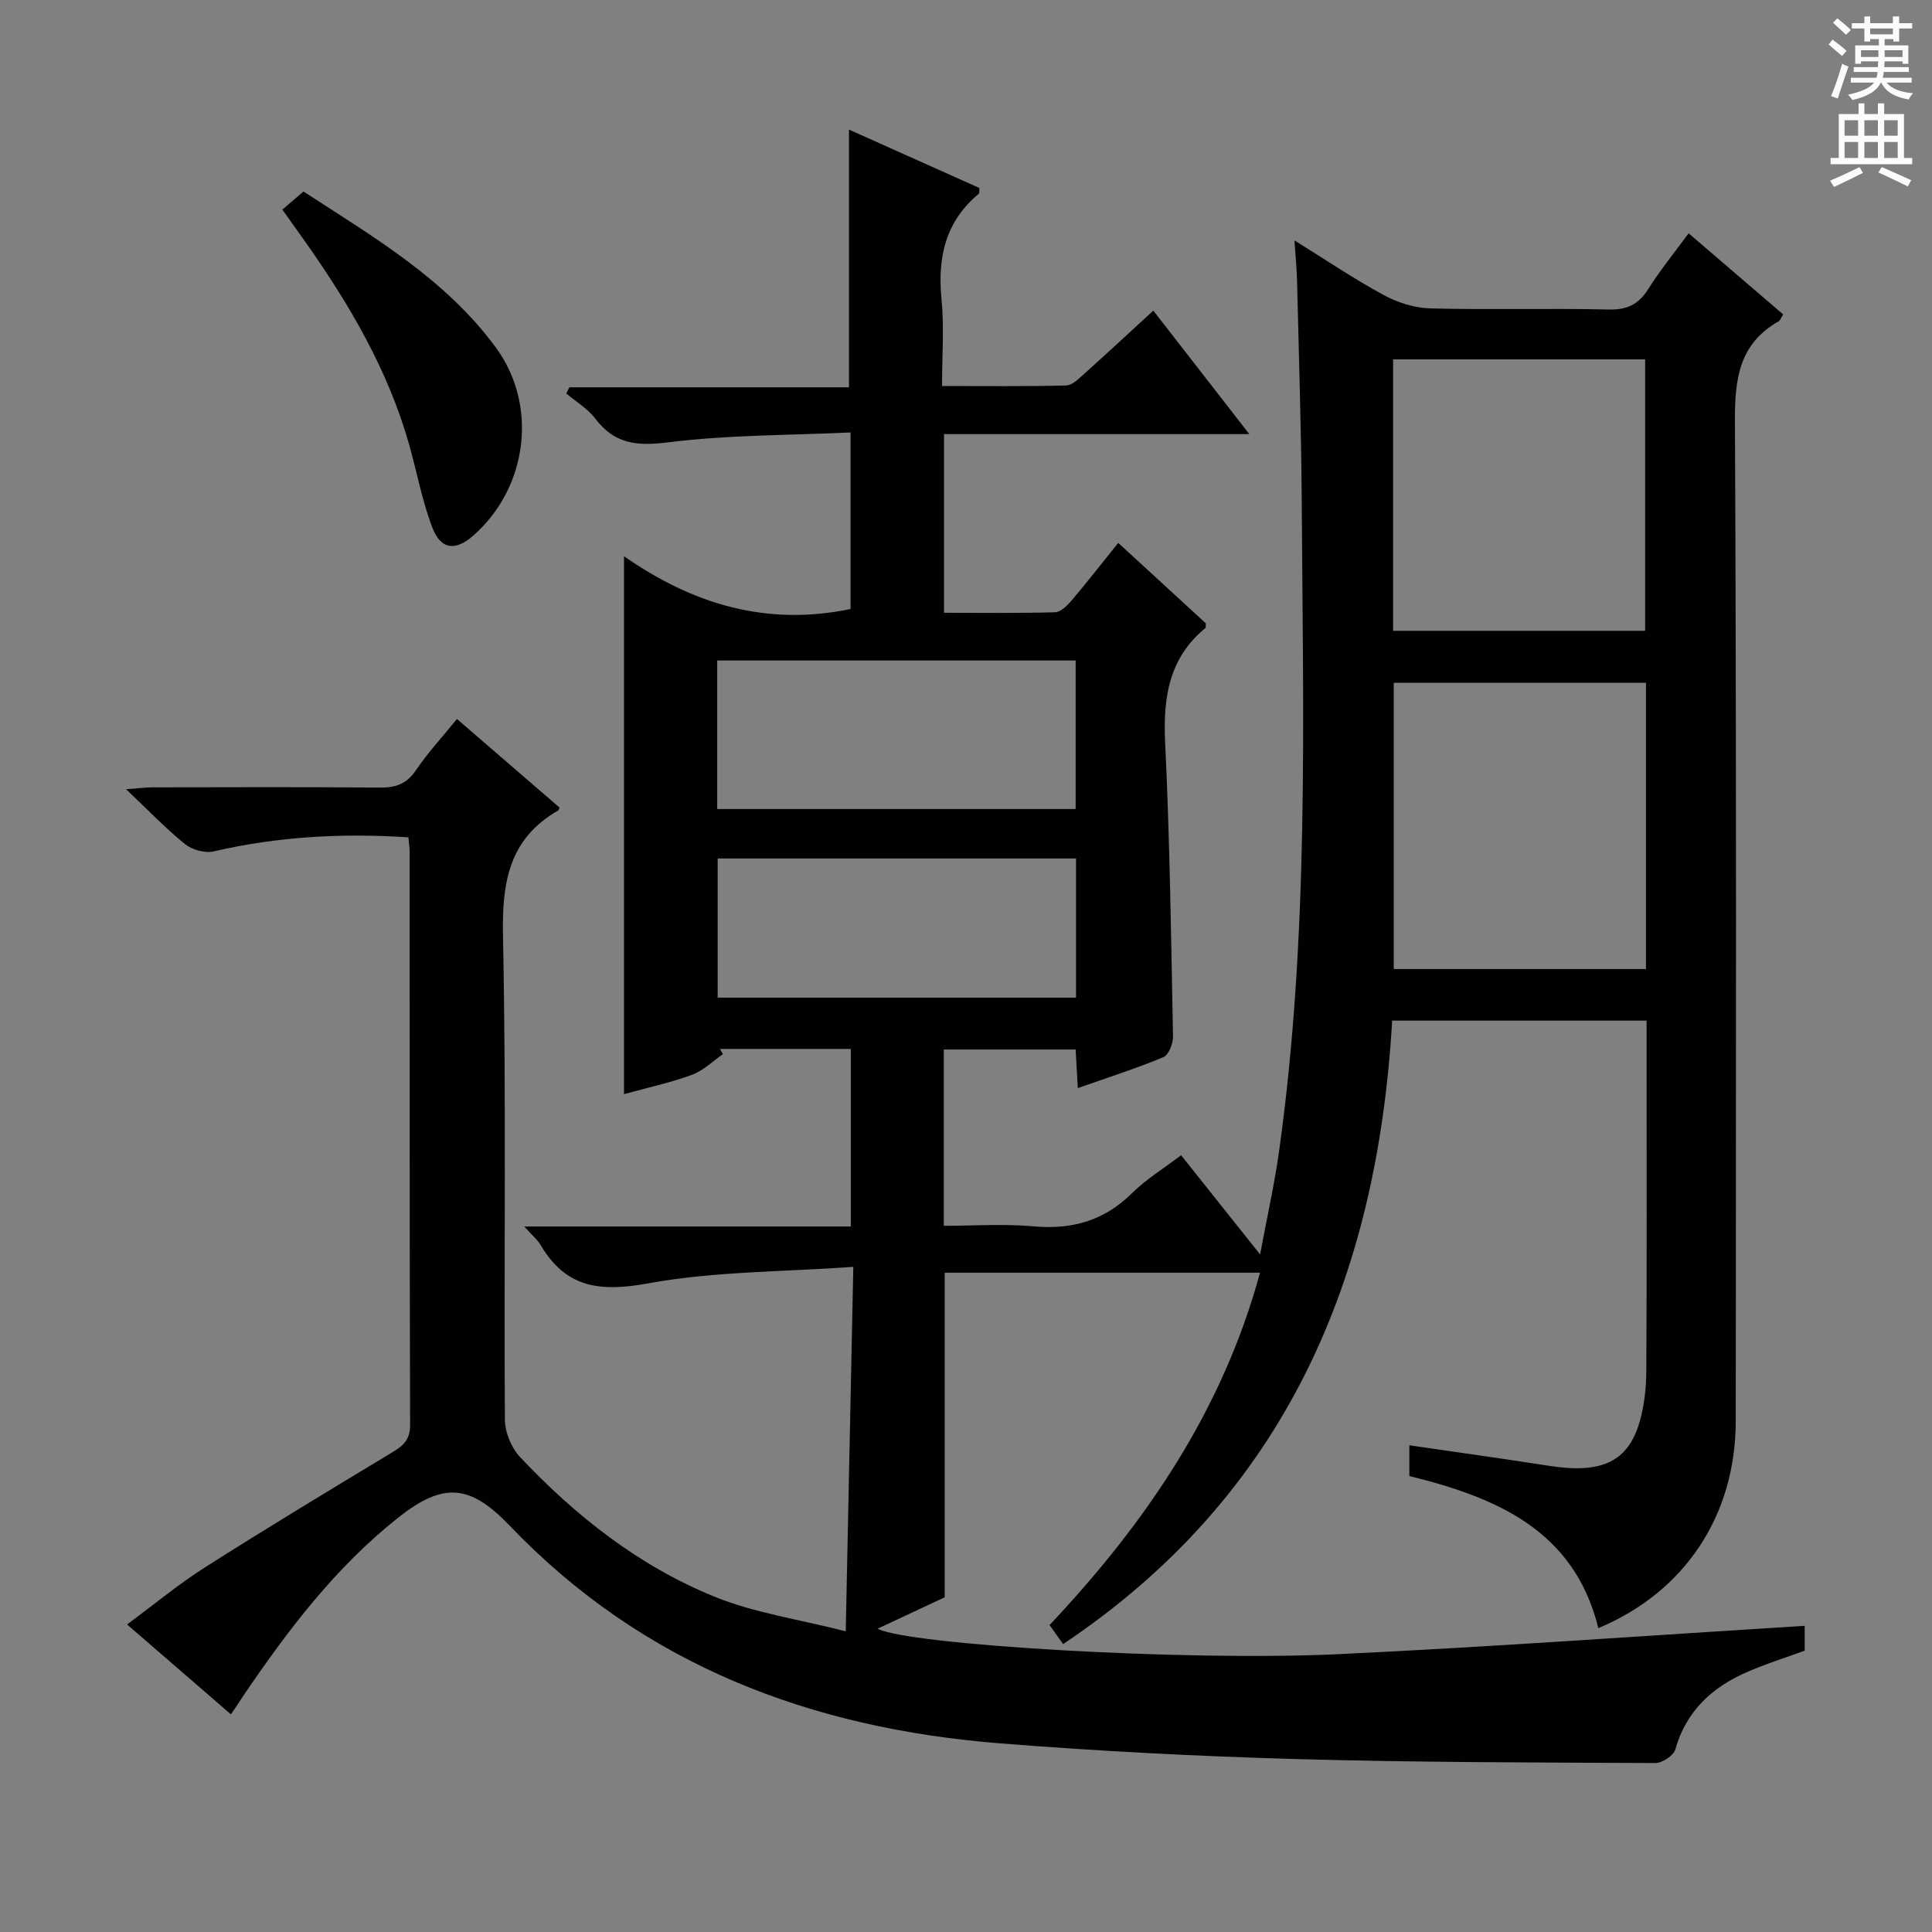 <svg enable-background="new 0 0 400 400" viewBox="0 0 400 400" xmlns="http://www.w3.org/2000/svg"><rect x="0" y="0" width="400" height="400" fill="#808080" stroke="none"/><path d="m47.81 354.94c-7.12-6.16-13.99-12.11-21.5-18.61 5.62-4.16 10.7-8.38 16.23-11.89 12.76-8.11 25.71-15.93 38.66-23.74 2.29-1.38 3.72-2.6 3.71-5.69-.13-39.5-.08-79-.1-118.49 0-.97-.15-1.94-.25-3.16-13.76-.9-27.08-.16-40.31 2.91-1.81.42-4.48-.33-5.96-1.52-3.99-3.22-7.56-6.97-12.19-11.35 2.71-.2 4.1-.38 5.48-.39 15.67-.02 31.33-.09 47 .05 3.27.03 5.57-.69 7.51-3.56 2.49-3.68 5.55-6.98 8.52-10.64 7.21 6.22 14.25 12.3 21.24 18.34-.15.33-.17.54-.28.6-10.3 5.9-11.66 15.03-11.43 26.14.69 33.32.18 66.66.39 99.99.02 2.62 1.35 5.84 3.15 7.75 11.52 12.22 24.65 22.56 40.26 28.9 8.28 3.36 17.4 4.67 27.16 7.16.53-25.71 1.04-49.9 1.57-75.45-14.76 1.05-28.83.93-42.44 3.41-9.84 1.8-16.98 1.05-22.25-7.85-.71-1.21-1.87-2.15-3.44-3.92h67.61c0-12.47 0-24.52 0-36.76-9.17 0-18.14 0-27.1 0 .21.36.41.73.62 1.09-2.13 1.46-4.08 3.43-6.43 4.28-4.49 1.64-9.21 2.65-14.05 3.99 0-36.96 0-73.58 0-111.37 14.28 9.96 29.51 14.54 46.91 10.93 0-11.45 0-23.47 0-36.55-12.72.59-25.37.48-37.82 2.05-6.45.81-11.07.33-15.05-4.94-1.56-2.06-3.98-3.48-6-5.2.22-.42.44-.84.66-1.26h57.88c0-17.98 0-35.38 0-53.36 8.86 3.97 17.97 8.05 27 12.09-.05.61.04 1.06-.12 1.19-6.91 5.75-8.57 13.18-7.72 21.82.57 5.75.11 11.59.11 17.99 8.81 0 17.25.1 25.68-.11 1.25-.03 2.58-1.36 3.66-2.33 4.7-4.21 9.32-8.51 14.4-13.17 6.56 8.43 12.91 16.61 19.88 25.57-21.66 0-42.23 0-63.21 0v36.99c7.75 0 15.37.11 22.98-.11 1.18-.03 2.54-1.38 3.43-2.43 3.22-3.8 6.28-7.73 9.66-11.93 6.23 5.72 12.21 11.21 18.14 16.66-.05.42.04.85-.13.99-7.52 6.23-8.74 14.36-8.3 23.65.97 20.27 1.24 40.58 1.63 60.88.03 1.47-.89 3.83-1.99 4.29-5.63 2.35-11.47 4.21-17.72 6.41-.16-2.87-.3-5.28-.45-7.99-9.06 0-17.99 0-27.3 0v36.5c6.1 0 12.39-.44 18.6.11 7.95.71 14.59-1.15 20.34-6.84 2.93-2.9 6.54-5.11 10.19-7.88 5.19 6.51 10.32 12.96 16.36 20.53 1.45-7.77 2.95-14.42 3.9-21.14 6.27-44.68 5-89.65 4.72-134.56-.1-15.31-.61-30.61-.97-45.92-.06-2.48-.31-4.95-.54-8.32 6.44 4 12.26 7.94 18.41 11.28 2.9 1.58 6.42 2.71 9.69 2.8 12.32.32 24.67-.05 36.99.23 3.81.09 6.15-1.06 8.15-4.22 2.46-3.9 5.39-7.5 8.37-11.56 6.73 5.77 13.14 11.27 19.58 16.8-.44.66-.6 1.22-.96 1.43-8.17 4.66-9.07 11.91-9.03 20.66.33 68.99.2 137.99.17 206.99-.01 19.52-10.47 35.39-28.45 42.91-5.01-20.3-21.14-27.06-39.13-31.49 0-2.17 0-4.1 0-6.37 9.86 1.44 19.47 2.78 29.05 4.27 10.76 1.67 16.29-.86 18.66-9.25.94-3.31 1.33-6.88 1.35-10.33.12-21.5.06-43 .06-64.5 0-2.62 0-5.24 0-8.11-17.79 0-35.03 0-52.68 0-3.07 53.32-21.98 98.21-68.12 129.08-1.05-1.47-1.87-2.63-2.81-3.94 19.88-21.12 35.79-44.34 43.57-72.95-21.95 0-43.5 0-65.28 0v67.2c-4.25 1.99-9 4.22-13.88 6.5 5.92 3.3 63.25 6.81 95.57 5.27 32.03-1.53 64.01-3.86 96.36-5.86v5.14c-3.82 1.41-8.07 2.73-12.12 4.51-7.16 3.15-12.44 8.07-14.67 15.96-.36 1.26-2.7 2.8-4.12 2.8-24.98-.12-49.96-.13-74.92-.84-20.27-.58-40.56-1.63-60.78-3.24-39.03-3.1-73.82-16.12-101.5-45.06-8.18-8.55-13.69-9.09-23.01-1.73-13.06 10.32-23.03 23.48-32.3 37.18-.71 1.1-1.43 2.17-2.41 3.61zm292.97-213.57c-17.66 0-34.87 0-52.22 0v59.26h52.22c0-19.82 0-39.27 0-59.26zm-52.35-10.77h52.18c0-18.97 0-37.55 0-56.2-17.54 0-34.76 0-52.18 0zm-65.73 6.15c-24.9 0-49.47 0-74.21 0v30.75h74.21c0-10.27 0-20.22 0-30.75zm.08 40.99c-24.99 0-49.53 0-74.19 0v28.81h74.19c0-9.67 0-18.96 0-28.81z" fill="#010100"/><path d="m58.46 43.4c1.5-1.29 2.75-2.37 4.37-3.75 14.41 9.37 29.41 18.09 39.85 32.33 8.78 11.98 6.54 28.97-4.61 38.84-3.73 3.31-6.78 3.05-8.56-1.59-2.11-5.52-3.18-11.43-4.79-17.15-4.35-15.39-12.31-28.96-21.44-41.91-1.43-2.03-2.88-4.05-4.82-6.77z" fill="#010100"/><g fill="#fbfafc"><path d="m378.6 9.2.8-1c.9.7 1.9 1.4 2.9 2.3l-.9 1.1c-1.1-.9-2-1.7-2.8-2.4zm.5 10.7c.9-2.1 1.6-4.3 2.3-6.7.4.2.8.4 1.3.6-.7 2.1-1.5 4.3-2.2 6.6zm.4-15.2.9-.9c1 .8 2 1.6 2.8 2.4l-1 1c-1-.9-1.9-1.8-2.7-2.5zm12.5-1.3h1.2v1.4h2.7v1.1h-2.7v2.7h-1.2v-.5h-1.8v1.3h4.9v3.8h-1.2v-.5h-3.7c0 .4-.1.9-.1 1.2h5.1v1h-5.2c0 .5-.1.9-.2 1.2h6v1h-5.2c1.1 1.3 2.9 2 5.5 2.2-.4.4-.7.8-.9 1.3-2.9-.5-4.8-1.6-5.7-3.5h-.1c-.8 1.7-2.7 2.9-5.9 3.6-.2-.4-.6-.8-.9-1.1 2.8-.6 4.6-1.4 5.4-2.5h-4.8v-1h5.3c.1-.3.2-.7.2-1.2h-4.9v-1h5c0-.4 0-.8.1-1.2h-3.6v.5h-1.2v-3.8h4.9v-1.3h-1.8v.5h-1.2v-2.7h-2.6v-1.1h2.6v-1.4h1.2v1.4h4.7v-1.4zm-6.7 8.4h3.6c0-.4 0-.9 0-1.4h-3.6zm1.9-4.7h4.7v-1.2h-4.7zm6.7 3.3h-3.7v1.4h3.7z"/><path d="m384.7 21.4h1.3v2.2h2.8v-2.2h1.3v2.2h4.1v9.1h1.7v1.3h-16.9v-1.3h1.7v-9.1h4.1v-2.2zm.3 13.2.7 1.2c-1.8.9-3.8 1.9-6 2.9-.2-.4-.5-.8-.8-1.3 2.4-1 4.4-2 6.1-2.8zm-3.1-6.5h2.8v-3.2h-2.8zm0 4.6h2.8v-3.3h-2.8zm4.1-4.6h2.8v-3.2h-2.8zm0 4.6h2.8v-3.3h-2.8zm3.6 1.9c2.1.9 4.1 1.8 6.1 2.7l-.7 1.3c-2.2-1.1-4.2-2-6.1-2.9zm3.3-9.7h-2.8v3.2h2.8zm-2.8 7.8h2.8v-3.3h-2.8z"/></g></svg>